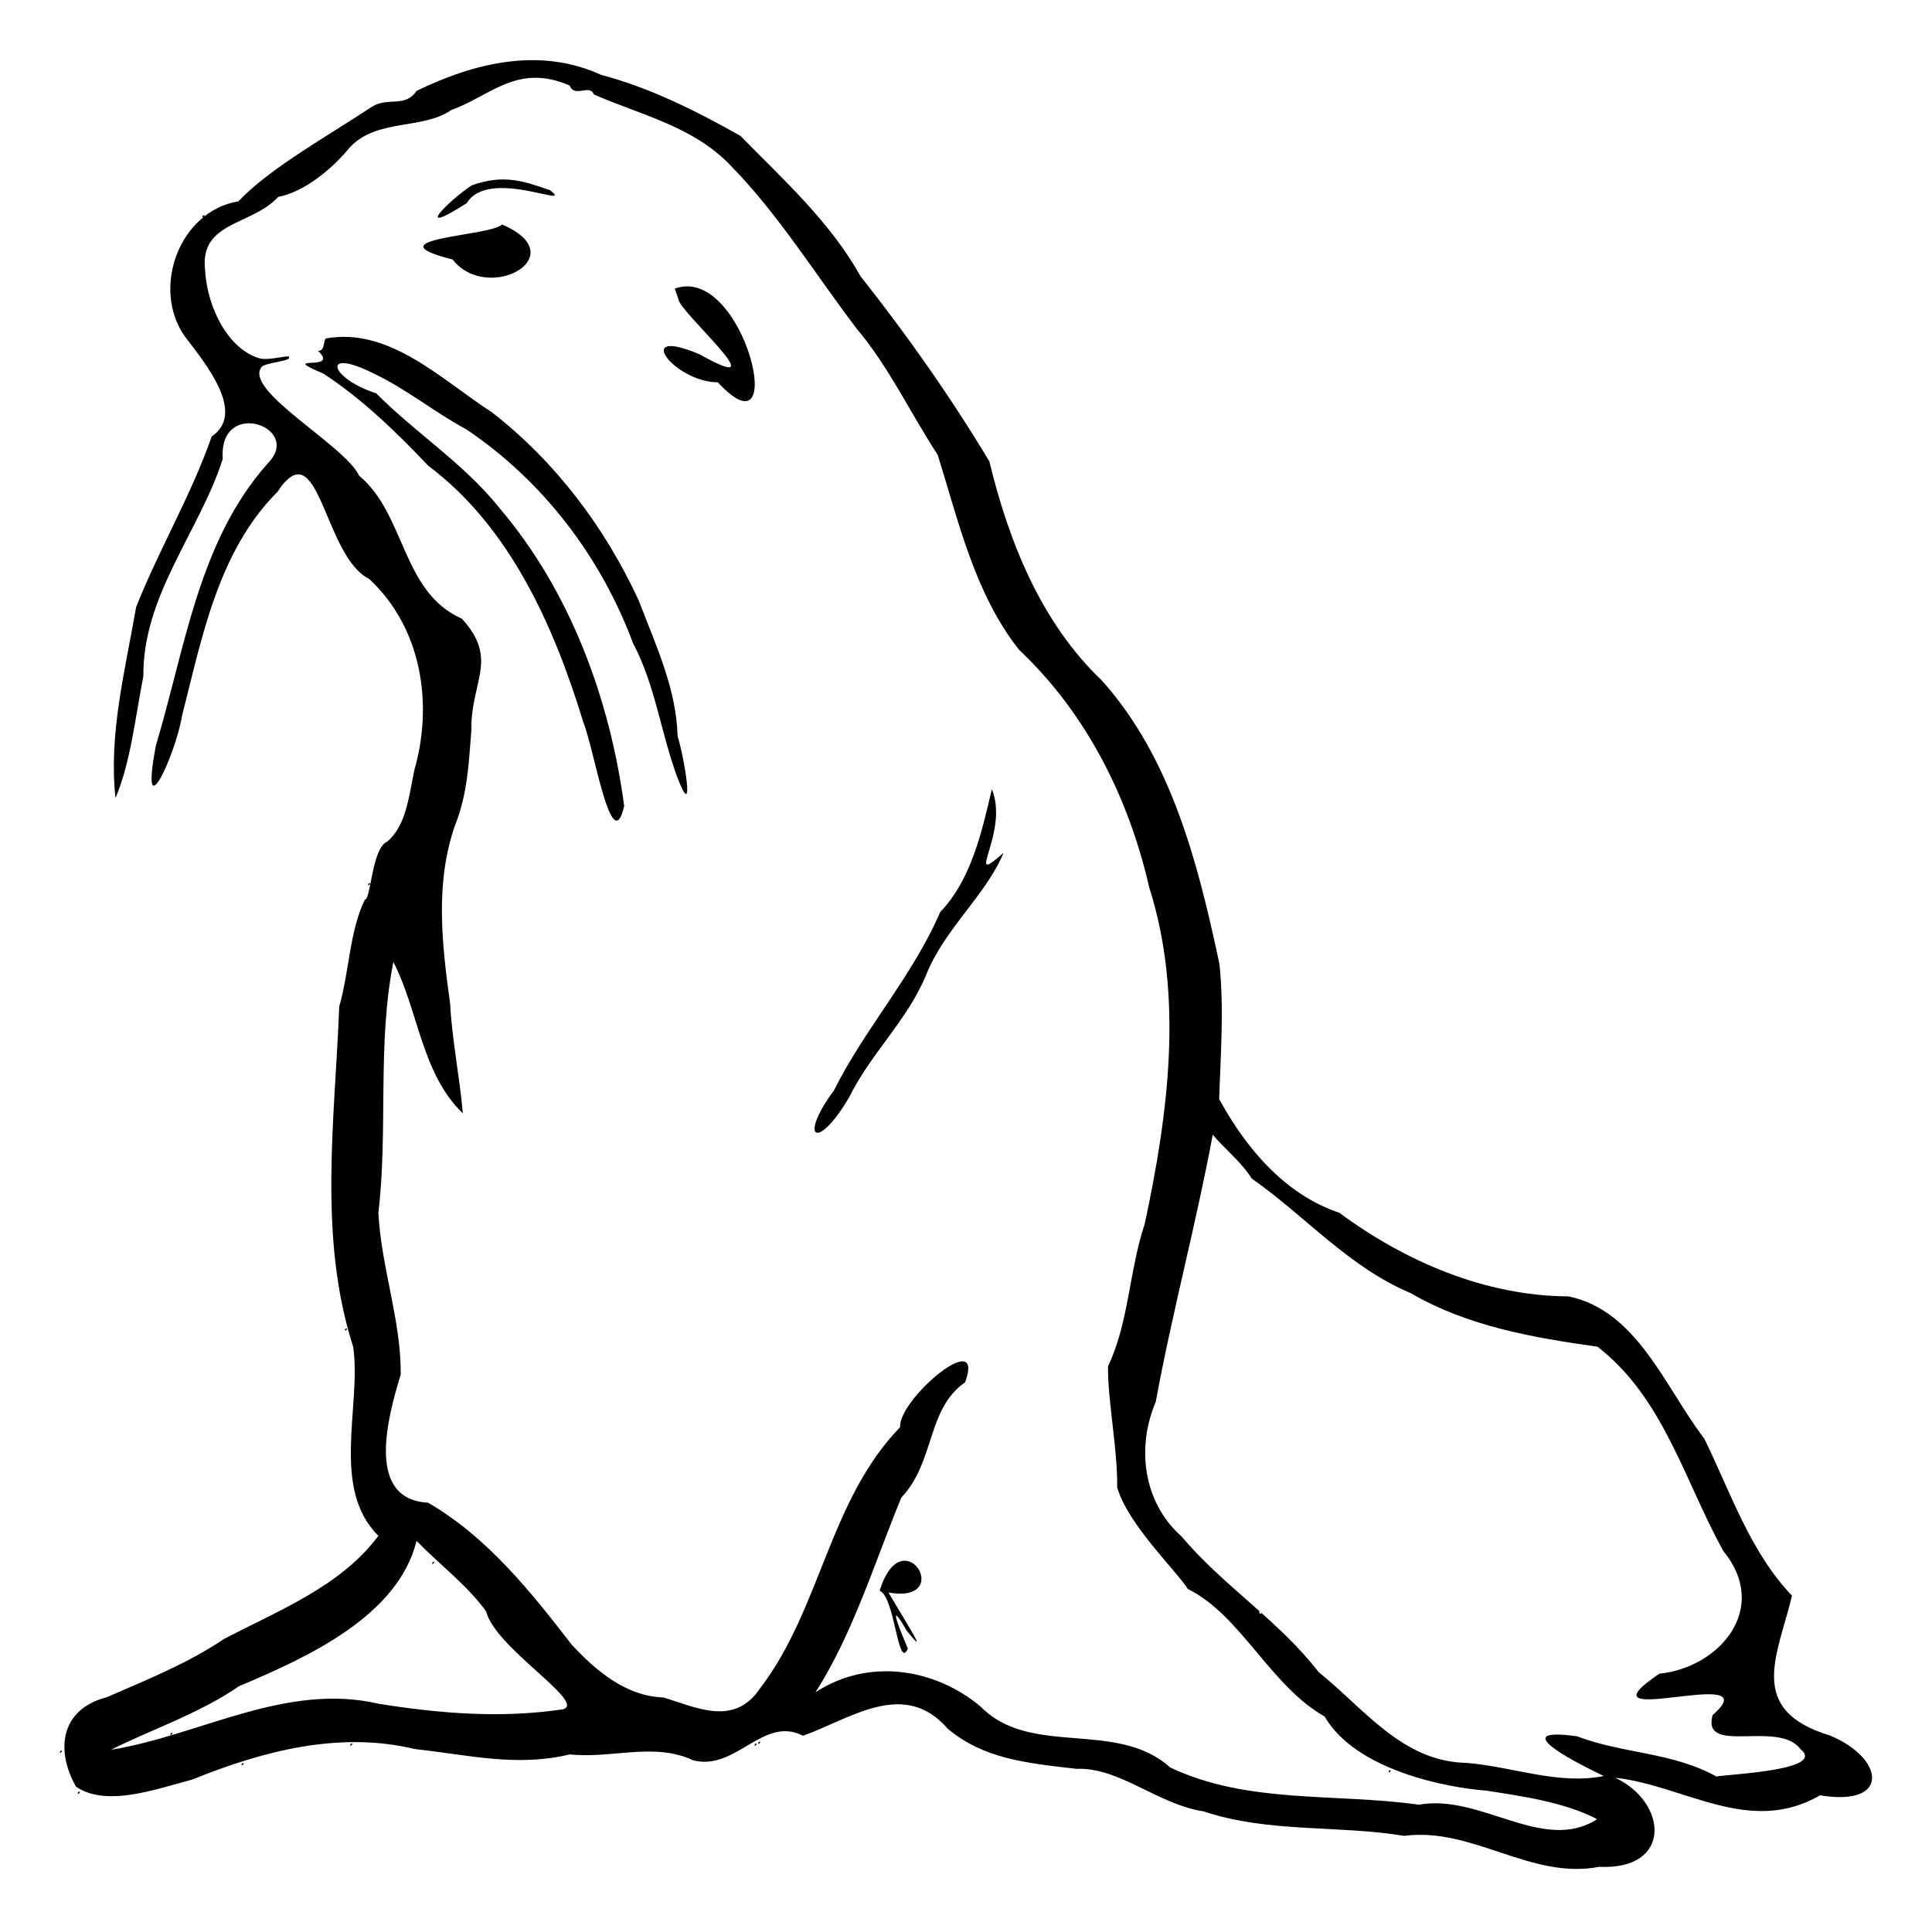 <?xml version="1.0" encoding="UTF-8" standalone="no"?>
<svg
   xmlns:dc="http://purl.org/dc/elements/1.1/"
   xmlns:cc="http://creativecommons.org/ns#"
   xmlns:rdf="http://www.w3.org/1999/02/22-rdf-syntax-ns#"
   xmlns:svg="http://www.w3.org/2000/svg"
   xmlns="http://www.w3.org/2000/svg"
   xmlns:sodipodi="http://sodipodi.sourceforge.net/DTD/sodipodi-0.dtd"
   xmlns:inkscape="http://www.inkscape.org/namespaces/inkscape"
   width="3.224in"
   height="3.219in"
   viewBox="0 0 967.344 965.613"
   version="1.1"
   id="svg3"
   sodipodi:docname="arc_gaz_plain.svg"
   inkscape:version="1.0.2 (e86c870879, 2021-01-15)">
  <sodipodi:namedview
     pagecolor="#ffffff"
     bordercolor="#666666"
     borderopacity="1"
     objecttolerance="10"
     gridtolerance="10"
     guidetolerance="10"
     inkscape:pageopacity="0"
     inkscape:pageshadow="2"
     inkscape:window-width="1920"
     inkscape:window-height="1023"
     id="namedview8"
     showgrid="false"
     inkscape:zoom="2.956611"
     inkscape:cx="138.43025"
     inkscape:cy="170.07827"
     inkscape:window-x="0"
     inkscape:window-y="0"
     inkscape:window-maximized="1"
     inkscape:current-layer="svg3" />
  <defs
     id="defs7" />
  <path
     id="path1248"
     style="fill:#000000;stroke:none;stroke-width:0.892"
     d="m 208.558,45.396 c 14.594,-7.095 30.038,-12.612 45.672,-14.598 15.633,-1.986 31.456,-0.44 46.805,6.591 12.164,3.187 24.112,7.731 35.755,13.02 11.643,5.289 22.982,11.323 33.931,17.488 10.821,11.044 22.05,21.803 32.475,33.205 10.425,11.402 20.045,23.446 27.647,37.06 11.696,14.788 22.973,29.888 33.754,45.333 10.781,15.445 21.065,31.235 30.775,47.402 4.873,20.155 11.344,40.341 20.418,59.124 9.074,18.783 20.752,36.165 36.038,50.712 17.459,19.586 29.483,42.542 38.474,66.86 8.991,24.318 14.95,49.998 20.28,75.034 1.169,11.244 1.311,22.544 1.07,33.825 -0.242,11.282 -0.867,22.546 -1.233,33.721 6.726,12.258 14.905,24.173 24.837,34.181 9.932,10.009 21.618,18.111 35.359,22.744 16.529,12.222 34.793,22.633 54.146,30.016 19.353,7.382 39.794,11.735 60.679,11.841 17.19,3.616 29.243,14.994 39.456,28.677 10.213,13.683 18.585,29.671 28.412,42.507 6.643,13.516 12.354,27.647 19.04,41.167 6.686,13.52 14.347,26.429 24.889,37.499 -3.549,14.902 -9.346,29.214 -8.975,41.396 0.371,12.181 6.912,22.232 28.038,28.612 13.676,5.696 21.279,14.651 21.039,21.445 -0.24,6.794 -8.323,11.427 -26.02,8.482 -17.721,10.248 -34.681,9.002 -51.55,4.719 -16.869,-4.283 -33.648,-11.601 -51.007,-13.498 13.211,6.263 20.346,17.845 19.607,27.644 -0.739,9.799 -9.351,17.816 -27.634,16.947 -17.173,3.306 -33.007,-1.699 -48.841,-6.967 -15.834,-5.268 -31.668,-10.798 -48.842,-8.543 -16.727,-2.74 -33.723,-3.089 -50.59,-4.109 -16.867,-1.02 -33.606,-2.713 -49.817,-8.142 -11.445,-1.725 -22,-7.279 -32.374,-12.288 -10.374,-5.009 -20.569,-9.473 -31.294,-9.018 -12.742,-1.441 -24.424,-2.729 -35.143,-5.529 -10.719,-2.8 -20.476,-7.114 -29.368,-14.607 -10.902,-12.557 -23.048,-13.793 -35.444,-10.824 -12.395,2.969 -25.039,10.143 -36.937,14.406 -9.995,-5.157 -18.397,-0.683 -26.985,4.377 -8.588,5.06 -17.361,10.705 -28.097,7.89 -9.843,-4.589 -20.05,-4.754 -30.406,-4.058 -10.355,0.696 -20.859,2.255 -31.293,1.115 -13.302,3.196 -25.832,3.282 -38.457,2.195 -12.625,-1.088 -25.344,-3.349 -39.024,-4.849 -18.896,-4.57 -37.97,-4.333 -56.725,-1.165 -18.755,3.168 -37.191,9.266 -54.808,16.419 -9.122,2.379 -19.833,5.878 -30.187,7.479 -10.354,1.601 -20.352,1.303 -28.046,-3.914 -4.96,-8.679 -7.118,-18.326 -5.011,-26.585 2.107,-8.26 8.48,-15.132 20.584,-18.264 10.072,-4.413 20.122,-8.604 29.929,-13.225 9.807,-4.621 19.37,-9.671 28.47,-15.8 13.73,-7.219 28.311,-13.766 41.85,-21.701 13.539,-7.935 26.035,-17.258 35.594,-30.027 -12.051,-11.912 -14.156,-28.174 -13.773,-45.145 0.383,-16.971 3.254,-34.651 1.153,-49.397 -8.848,-27.496 -11.142,-55.936 -10.952,-84.591 0.189,-28.656 2.863,-57.528 3.95,-85.887 2.533,-8.783 3.815,-18.221 5.428,-27.433 1.613,-9.212 3.557,-18.197 7.414,-26.077 1.49,0.143 2.369,-6.328 3.828,-13.219 1.459,-6.891 3.497,-14.202 7.305,-15.742 4.658,-3.982 7.351,-9.39 9.228,-15.545 1.877,-6.155 2.939,-13.057 4.335,-20.025 4.813,-16.7 5.77,-34.542 2.24,-51.279 -3.53,-16.737 -11.547,-32.37 -24.679,-44.653 -11.57,-5.759 -17.839,-24.631 -23.841,-38.081 -6.002,-13.45 -11.736,-21.478 -22.236,-5.547 -14.905,14.917 -24.355,33.243 -31.319,52.685 -6.965,19.441 -11.444,39.997 -16.408,59.373 -1.65,9.955 -7.018,24.696 -10.923,31.425 -3.905,6.729 -6.347,5.445 -2.143,-16.648 7.284,-24.125 12.591,-49.681 20.433,-74.083 7.842,-24.402 18.22,-47.65 35.647,-67.159 8.892,-9.045 2.698,-17.319 -5.451,-19.454 -8.149,-2.135 -18.254,1.868 -17.185,17.378 -5.859,18.223 -15.887,35.289 -24.404,52.859 -8.517,17.569 -15.522,35.641 -15.338,55.876 -2.012,10.158 -3.585,20.872 -5.612,31.315 -2.027,10.443 -4.508,20.616 -8.334,29.692 -1.767,-15.964 -0.544,-32.022 1.802,-48.017 2.346,-15.995 5.813,-31.929 8.534,-47.645 5.771,-14.539 12.663,-28.527 19.394,-42.558 6.731,-14.032 13.301,-28.107 18.429,-42.821 8.69,-5.878 7.921,-15 3.682,-24.353 -4.238,-9.353 -11.946,-18.937 -17.131,-25.741 -8.479,-12.024 -9.163,-27.724 -4.032,-41.021 5.131,-13.297 16.077,-24.192 30.858,-26.606 7.731,-8.211 18.739,-16.283 30.651,-24.175 11.912,-7.892 24.729,-15.604 36.078,-23.095 4.052,-2.614 8.213,-2.457 12.087,-2.728 3.874,-0.271 7.462,-0.969 10.368,-5.295 z m 76.698,-2.675 c -13.141,-5.733 -23.086,-4.402 -32.18,-0.775 -9.094,3.627 -17.338,9.549 -27.078,13 -7.12,4.984 -16.384,6.03 -25.576,7.63 -9.192,1.599 -18.312,3.751 -25.144,10.946 -4.5,5.545 -10.271,11.17 -16.529,15.715 -6.258,4.545 -13.004,8.009 -19.455,9.233 -6.583,7.208 -16.395,10.246 -24.235,14.516 -7.84,4.27 -13.707,9.773 -12.402,21.913 0.574,9.911 3.575,19.89 8.337,27.949 4.762,8.059 11.286,14.2 18.904,16.434 2.293,0.673 6.12,0.183 9.311,-0.311 3.191,-0.494 5.745,-0.991 5.493,-0.334 0.747,1.064 -2.236,1.73 -5.637,2.429 -3.401,0.699 -7.219,1.431 -8.14,2.629 -4.544,5.91 5.886,15.677 18.347,25.877 12.462,10.2 26.956,20.832 30.541,28.472 11.716,9.775 17,24.32 23.152,38.104 6.151,13.784 13.169,26.806 28.352,33.535 9.299,10.249 10.374,18.027 9.174,26.339 -1.201,8.312 -4.677,17.158 -4.483,29.543 -0.632,8.021 -1.112,15.979 -2.204,23.861 -1.092,7.882 -2.796,15.688 -5.876,23.406 -5.15,14.579 -6.806,29.569 -6.663,44.64 0.143,15.071 2.085,30.222 4.129,45.123 0.482,9.14 1.669,18.214 2.937,27.306 1.267,9.091 2.614,18.199 3.415,27.408 -10.343,-9.92 -15.89,-22.743 -20.425,-36.151 -4.535,-13.408 -8.059,-27.399 -14.356,-39.655 -4.098,20.661 -4.742,41.682 -4.979,62.729 -0.237,21.047 -0.066,42.118 -2.531,62.879 0.698,13.692 3.545,27.112 6.194,40.515 2.649,13.403 5.099,26.787 5.006,40.406 -3.332,10.872 -7.753,26.509 -7.425,39.634 0.327,13.124 5.403,23.736 21.064,24.558 14.893,8.642 27.725,19.758 39.419,32.048 11.694,12.29 22.249,25.754 32.592,39.094 6.127,6.629 12.97,13.081 20.588,17.947 7.618,4.866 16.01,8.147 25.236,8.434 8.41,2.543 17.33,6.247 25.771,6.853 8.441,0.606 16.403,-1.885 22.895,-11.732 15.135,-19.865 23.733,-43.339 32.987,-66.418 9.254,-23.079 19.163,-45.762 36.92,-64.044 -0.533,-6.921 10.187,-19.664 19.748,-27.11 9.561,-7.445 17.963,-9.592 12.795,4.68 -9.672,6.681 -13.424,16.654 -16.875,27.181 -3.451,10.527 -6.603,21.609 -15.073,30.507 -6.752,16.409 -12.82,33.466 -19.536,50.079 -6.717,16.613 -14.082,32.781 -23.429,47.411 13.467,-8.805 28.544,-11.72 43.054,-10.075 14.51,1.646 28.452,7.852 39.651,17.288 12.492,12.761 29.509,14.33 46.751,15.728 17.242,1.398 34.709,2.626 48.099,14.706 19.409,9.213 40.132,12.403 61.212,14.026 21.08,1.623 42.517,1.679 63.355,4.623 15.473,-2.826 31.043,3.318 46.115,8.001 15.072,4.683 29.645,7.906 43.125,-0.762 -8.112,-4.224 -17.393,-7.089 -26.976,-9.255 -9.583,-2.166 -19.468,-3.633 -28.788,-5.059 -9.455,-0.713 -25.674,-3.182 -41.51,-8.875 -15.836,-5.693 -31.289,-14.609 -39.211,-28.217 -13.623,-7.734 -24.119,-20.433 -34.521,-32.832 -10.402,-12.398 -20.712,-24.495 -33.962,-31.024 -2.853,-4.577 -10.325,-12.591 -17.768,-21.809 -7.443,-9.217 -14.856,-19.638 -17.593,-29.026 0.112,-9.8 -1.087,-20.672 -2.289,-31.239 -1.201,-10.567 -2.405,-20.828 -2.303,-29.408 5.212,-10.861 7.865,-22.889 10.187,-35.106 2.323,-12.217 4.316,-24.622 8.211,-36.236 5.85,-27.338 10.764,-55.77 12.038,-84.203 1.274,-28.433 -1.09,-56.865 -9.795,-84.203 -5.128,-22.395 -12.985,-44.191 -23.78,-64.364 -10.794,-20.174 -24.526,-38.726 -41.402,-54.634 -11.134,-14.089 -18.714,-30.193 -24.809,-46.916 -6.096,-16.723 -10.708,-34.066 -15.907,-50.63 -6.929,-10.612 -13.011,-21.587 -19.381,-32.312 -6.371,-10.725 -13.03,-21.199 -21.115,-30.81 -10.548,-13.821 -20.334,-28.148 -30.544,-42.134 -10.209,-13.985 -20.842,-27.628 -33.084,-40.079 -9.265,-9.593 -20.384,-15.81 -32.135,-20.913 -11.751,-5.103 -24.132,-9.091 -35.921,-14.226 -0.959,-2.743 -3.369,-2.268 -5.845,-1.903 -2.475,0.365 -5.015,0.622 -6.231,-2.556 z m -49.051,49.943 c 8.017,-2.831 14.444,-3.376 20.548,-2.637 6.104,0.74 11.886,2.765 18.614,5.077 6.544,5.047 -1.124,2.11 -11.8,0.189 -10.676,-1.921 -24.359,-2.825 -29.844,6.288 -13.816,8.78 -16.208,8.557 -13.64,5.136 2.569,-3.421 10.097,-10.041 16.122,-14.054 z M 101.538,107.824 c 1.225,-0.507 0.971,0.105 0.538,0.538 -0.433,0.433 -1.046,0.687 -0.538,-0.538 z m 149.828,4.459 c 18.394,7.857 16.599,17.863 8.01,23.092 -8.589,5.229 -23.972,5.682 -32.756,-5.566 -21.005,-5.293 -16.216,-8.189 -5.477,-10.504 10.739,-2.315 27.428,-4.05 30.222,-7.022 z m 86.508,32.106 c 17.32,-6.354 31.878,15.313 37.518,33.598 5.641,18.285 2.364,33.188 -15.985,13.305 -10.933,-0.047 -21.803,-7.214 -25.617,-12.526 -3.814,-5.311 -0.571,-8.767 16.721,-1.389 20.165,11.32 17.501,5.934 9.773,-3.053 -7.728,-8.987 -20.52,-21.576 -20.61,-24.661 l -0.9,-2.638 z m -174.799,24.971 c 16.003,-2.926 30.567,2.293 44.251,10.253 13.684,7.96 26.489,18.66 38.976,26.696 15.934,12.378 30.071,26.769 42.341,42.64 12.27,15.871 22.673,33.221 31.138,51.516 4.233,11.103 8.943,22.117 12.679,33.36 3.736,11.243 6.496,22.714 6.828,34.732 1.591,4.925 3.869,16.116 4.586,23.028 0.716,6.913 -0.13,9.547 -4.789,-2.641 -4.108,-11.106 -6.855,-22.614 -9.969,-33.974 -3.114,-11.361 -6.595,-22.574 -12.17,-33.091 -8.075,-21.621 -19.334,-41.914 -33.365,-60.025 -14.031,-18.111 -30.835,-34.041 -50.001,-46.937 -8.005,-4.313 -15.578,-9.408 -23.176,-14.383 -7.599,-4.976 -15.223,-9.832 -23.331,-13.669 -13.312,-6.666 -18.822,-6.064 -18.085,-2.851 0.737,3.213 7.721,9.036 19.397,12.812 10.143,10.202 21.126,18.968 31.835,28.025 10.709,9.057 21.143,18.406 30.19,29.772 17.609,20.757 31.352,44.598 41.585,69.929 10.234,25.331 16.958,52.151 20.531,78.867 -3.104,13.5 -6.854,6.391 -10.499,-5.747 -3.646,-12.138 -7.187,-29.305 -9.873,-35.922 -7.315,-24.001 -16.484,-48.482 -28.959,-70.811 -12.475,-22.329 -28.258,-42.505 -48.801,-57.896 -8.019,-8.447 -16.196,-16.723 -24.825,-24.506 -8.63,-7.783 -17.712,-15.072 -27.544,-21.547 -12.113,-5.136 -9.908,-5.248 -6.127,-5.451 3.78,-0.203 9.136,-0.498 3.324,-5.999 1.753,0.025 2.371,-1.024 2.723,-2.328 0.352,-1.304 0.439,-2.862 1.132,-3.851 z m 333.545,225.633 c 4.485,10.993 0.774,23.531 -1.473,31.038 -2.247,7.507 -3.031,9.983 7.308,0.853 -4.403,10.624 -11.813,20.157 -19.253,29.896 -7.44,9.739 -14.911,19.685 -19.437,31.132 -4.753,11.472 -11.68,21.294 -18.77,30.991 -7.09,9.696 -14.344,19.267 -19.751,30.236 -8.02,13.694 -14.442,18.939 -16.607,17.722 -2.165,-1.218 -0.074,-8.898 8.93,-21.057 7.78,-15.555 17.614,-29.85 27.236,-44.268 9.621,-14.418 19.029,-28.96 25.954,-45.007 7.824,-8.141 13.077,-18.348 16.98,-29.109 3.903,-10.761 6.457,-22.074 8.883,-32.428 z m -312.141,47.267 c 1.225,-0.507 0.971,0.105 0.538,0.538 -0.433,0.433 -1.046,0.687 -0.538,-0.538 z m 422.728,125.748 c -4.118,22.202 -9.198,44.459 -14.276,66.76 -5.078,22.3 -10.153,44.643 -14.263,67.015 -4.896,11.498 -6.452,24.089 -4.386,35.934 2.067,11.845 7.756,22.944 17.353,31.46 10.398,12.344 22.572,22.866 34.632,33.523 12.061,10.657 24.008,21.45 33.955,34.335 11.444,9.202 21.939,20.436 33.595,29.438 11.657,9.002 24.475,15.773 40.567,16.049 11.587,0.945 22.98,3.726 34.356,5.702 11.376,1.977 22.735,3.15 34.256,0.879 1.525,0.655 -12.661,-5.833 -21.803,-11.727 -9.142,-5.895 -13.241,-11.196 8.456,-8.167 11.232,4.329 23.213,6.31 35.107,8.732 11.894,2.422 23.702,5.284 34.589,11.376 4.13,-0.64 17.9,-1.449 29.023,-3.403 11.123,-1.954 19.599,-5.054 13.14,-10.276 -5.501,-7.432 -17.925,-6.594 -28.263,-6.446 -10.338,0.149 -18.591,-0.392 -15.751,-10.579 14.989,-13.183 -2.78,-10.878 -18.739,-9.027 -15.959,1.851 -30.109,3.248 -7.882,-11.752 15.022,-1.488 28.923,-9.665 36.108,-21.065 7.185,-11.4 7.655,-26.024 -4.183,-40.407 -9.67,-17.546 -17.163,-36.732 -26.362,-54.717 -9.199,-17.985 -20.103,-34.768 -36.596,-47.51 -16.147,-2.274 -32.338,-4.805 -48.093,-8.857 -15.755,-4.052 -31.073,-9.624 -45.474,-17.982 -15.47,-6.492 -28.677,-16.163 -41.352,-26.543 -12.676,-10.381 -24.821,-21.471 -38.168,-30.8 -2.691,-4.244 -5.97,-7.836 -9.38,-11.314 -3.41,-3.478 -6.952,-6.843 -10.169,-10.631 z m -434.322,97.21 c 1.225,-0.508 0.971,0.105 0.538,0.538 -0.433,0.433 -1.046,0.687 -0.538,-0.538 z m 35.673,106.128 c -4.588,18.733 -18.14,33.286 -34.88,44.973 -16.739,11.688 -36.666,20.511 -54.004,27.787 -9.661,6.78 -21.506,12.569 -33.016,17.749 -11.511,5.18 -22.687,9.751 -31.014,14.093 22.27,-3.628 44.151,-12.113 66.3,-18.322 22.15,-6.21 44.568,-10.144 67.914,-4.673 15.209,2.43 30.484,4.26 45.79,4.912 15.306,0.653 30.642,0.129 45.973,-2.145 6.515,-1.512 -1.929,-9.195 -12.557,-18.793 -10.628,-9.598 -23.44,-21.111 -25.663,-30.283 -4.856,-6.697 -10.7,-12.56 -16.763,-18.23 -6.063,-5.67 -12.346,-11.146 -18.081,-17.069 z m 231.876,24.971 c 5.733,-18.517 15.294,-16.816 19.199,-11.225 3.905,5.591 2.153,15.073 -14.74,12.117 3.618,6.29 9.087,15.107 12.032,20.298 2.945,5.19 3.365,6.754 -3.113,-1.466 -1.095,-1.972 -3.838,-6.56 -4.843,-7.207 -1.005,-0.646 -0.272,2.65 5.586,16.446 -2.49,5.696 -4.101,-0.827 -6.05,-9.133 -1.948,-8.306 -4.234,-18.395 -8.07,-19.83 z M 216.585,782.049 c 1.225,-0.508 0.971,0.105 0.538,0.538 -0.433,0.433 -1.046,0.687 -0.538,-0.538 z m 414.702,24.971 c -1.225,-0.508 -0.971,0.105 -0.538,0.538 0.433,0.433 1.046,0.687 0.538,-0.538 z M 85.485,867.665 c 1.225,-0.508 0.971,0.105 0.538,0.538 -0.433,0.433 -1.046,0.687 -0.538,-0.538 z m 294.305,4.459 c 1.225,-0.508 0.971,0.105 0.538,0.538 -0.433,0.433 -1.046,0.687 -0.538,-0.538 z m -204.23,0.892 c 1.225,-0.508 0.971,0.105 0.538,0.538 -0.433,0.433 -1.046,0.687 -0.538,-0.538 z m 202.446,0 c 1.225,-0.508 0.971,0.105 0.538,0.538 -0.433,0.433 -1.046,0.687 -0.538,-0.538 z m -347.814,3.567 c 1.225,-0.508 0.971,0.105 0.538,0.538 -0.433,0.433 -1.046,0.687 -0.538,-0.538 z m 90.967,6.243 c 1.225,-0.508 0.971,0.105 0.538,0.538 -0.433,0.433 -1.046,0.687 -0.538,-0.538 z m 574.34,3.567 c 1.225,-0.508 0.971,0.105 0.538,0.538 -0.433,0.433 -1.046,0.687 -0.538,-0.538 z M 39.11,897.096 c 1.225,-0.508 0.971,0.105 0.538,0.538 -0.433,0.433 -1.046,0.687 -0.538,-0.538 z" />
</svg>
